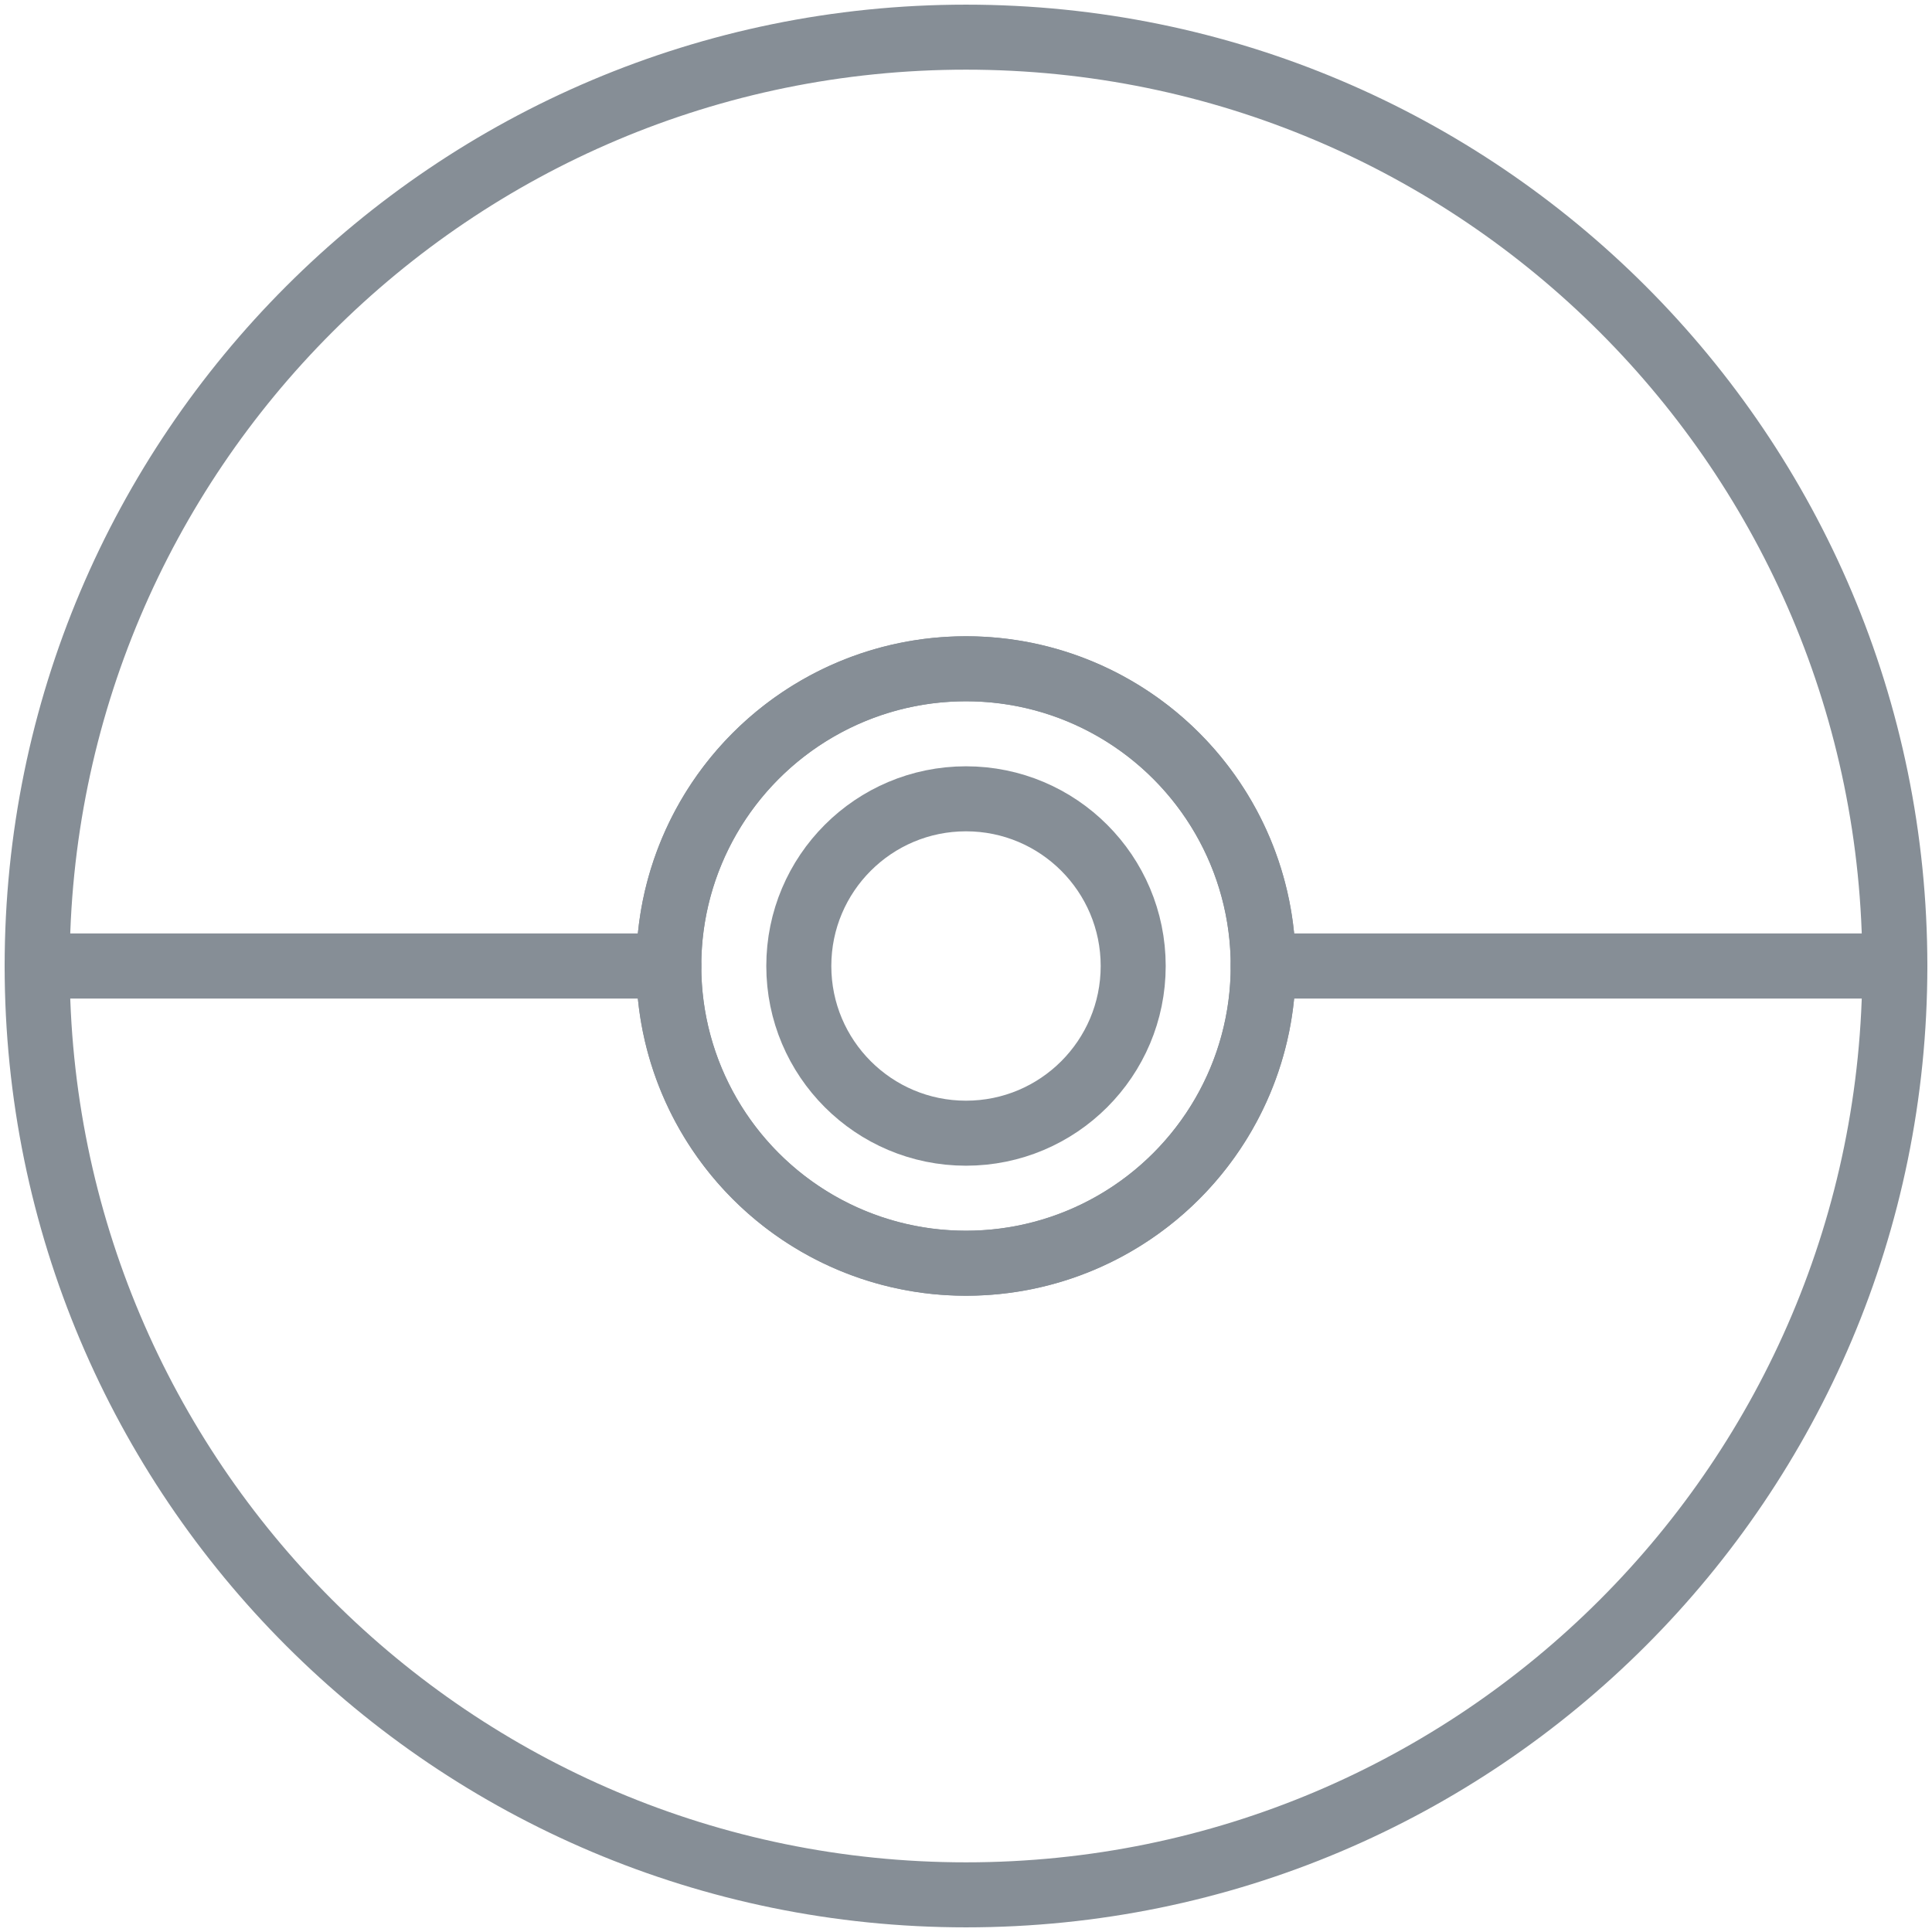 <?xml version="1.0" encoding="UTF-8"?>
<svg width="104px" height="104px" viewBox="0 0 104 104" version="1.1" xmlns="http://www.w3.org/2000/svg" xmlns:xlink="http://www.w3.org/1999/xlink">
    <!-- Generator: Sketch 46 (44423) - http://www.bohemiancoding.com/sketch -->
    <title>gaming-22</title>
    <desc>Created with Sketch.</desc>
    <defs></defs>
    <g id="ALL" stroke="none" stroke-width="1" fill="none" fill-rule="evenodd" stroke-linecap="round" stroke-linejoin="round">
        <g id="Secondary" transform="translate(-6606, -5661)" stroke="#868E96" stroke-width="3.5">
            <g id="gaming-22" transform="translate(6608, 5663)">
                <circle id="Layer-1" cx="50" cy="50" r="16"></circle>
                <circle id="Layer-2" cx="50" cy="50" r="9"></circle>
                <path d="M66,50.001 L100,50.001 C100,22.384 77.614,0 50,0 C22.386,0 0,22.384 0,50.001 L0,50.001 L34,50.001 C34,41.163 41.163,34 50,34 C58.837,34 66,41.163 66,50 L66,50.001 Z" id="Layer-3"></path>
                <path d="M100,100.001 C100,72.384 77.614,50 50,50 C22.386,50 0,72.384 0,100.001 L34,100.001 C34,91.163 41.163,84 50,84 C58.837,84 66,91.163 66,100 L100,100.001 Z" id="Layer-4" transform="translate(50, 75) rotate(-180) translate(-50, -75) "></path>
            </g>
        </g>
    </g>
</svg>